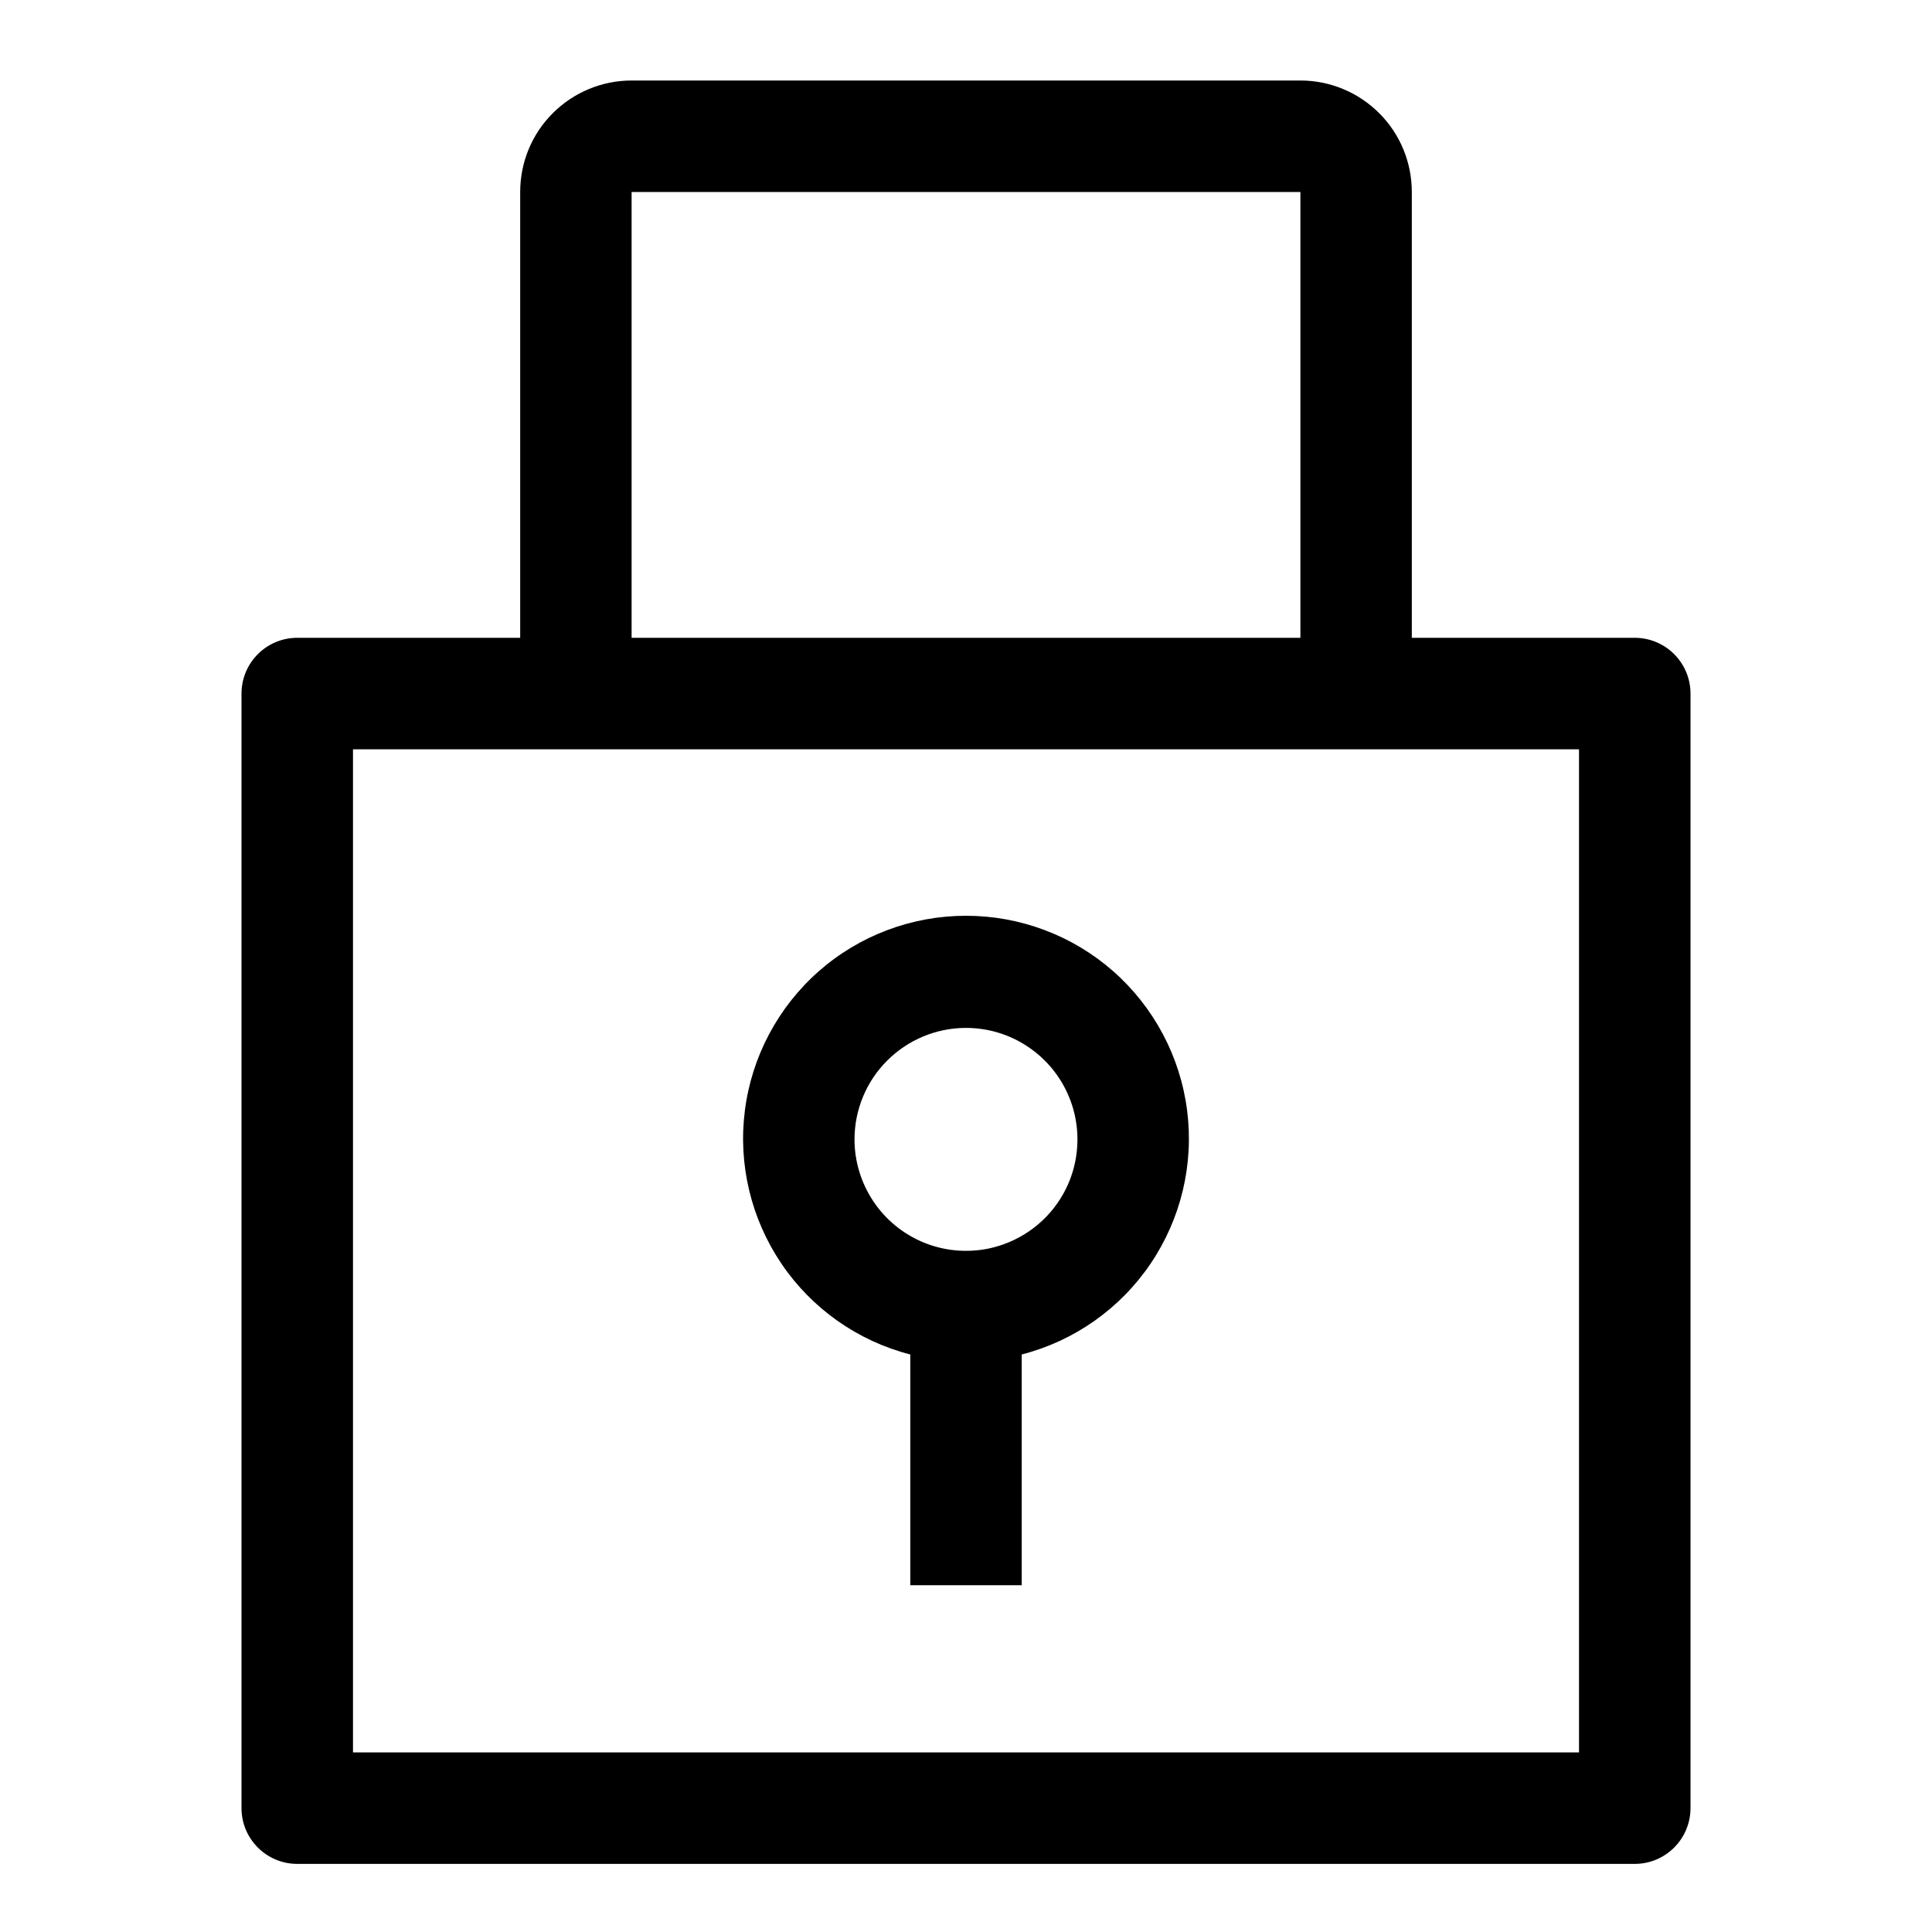 <svg width="24" height="24" viewBox="0 0 24 24" fill="none" xmlns="http://www.w3.org/2000/svg">
<path d="M20.308 7.923H17.538V2.385C17.538 2.017 17.393 1.665 17.133 1.406C16.873 1.146 16.521 1 16.154 1H7.846C7.479 1 7.127 1.146 6.867 1.406C6.607 1.665 6.462 2.017 6.462 2.385V7.923H3.692C3.509 7.923 3.333 7.996 3.203 8.126C3.073 8.256 3 8.432 3 8.615V22.462C3 22.645 3.073 22.821 3.203 22.951C3.333 23.081 3.509 23.154 3.692 23.154H20.308C20.491 23.154 20.667 23.081 20.797 22.951C20.927 22.821 21 22.645 21 22.462V8.615C21 8.432 20.927 8.256 20.797 8.126C20.667 7.996 20.491 7.923 20.308 7.923ZM7.846 2.385H16.154V7.923H7.846V2.385ZM19.615 21.769H4.385V9.308H19.615V21.769Z" fill="black"/>
<path d="M11.308 16.826V19.692H12.692V16.826C13.345 16.658 13.914 16.257 14.292 15.699C14.67 15.141 14.832 14.464 14.747 13.796C14.662 13.127 14.336 12.513 13.831 12.067C13.325 11.621 12.674 11.376 12 11.376C11.326 11.376 10.675 11.621 10.169 12.067C9.664 12.513 9.338 13.127 9.253 13.796C9.168 14.464 9.33 15.141 9.708 15.699C10.086 16.257 10.655 16.658 11.308 16.826V16.826ZM12 12.769C12.274 12.769 12.542 12.85 12.769 13.003C12.997 13.155 13.174 13.371 13.279 13.624C13.384 13.877 13.411 14.155 13.358 14.424C13.305 14.693 13.173 14.939 12.979 15.133C12.785 15.326 12.539 15.458 12.27 15.512C12.002 15.565 11.723 15.538 11.47 15.433C11.217 15.328 11.001 15.151 10.849 14.923C10.697 14.695 10.615 14.428 10.615 14.154C10.615 13.787 10.761 13.434 11.021 13.175C11.281 12.915 11.633 12.769 12 12.769Z" fill="black"/>
</svg>
